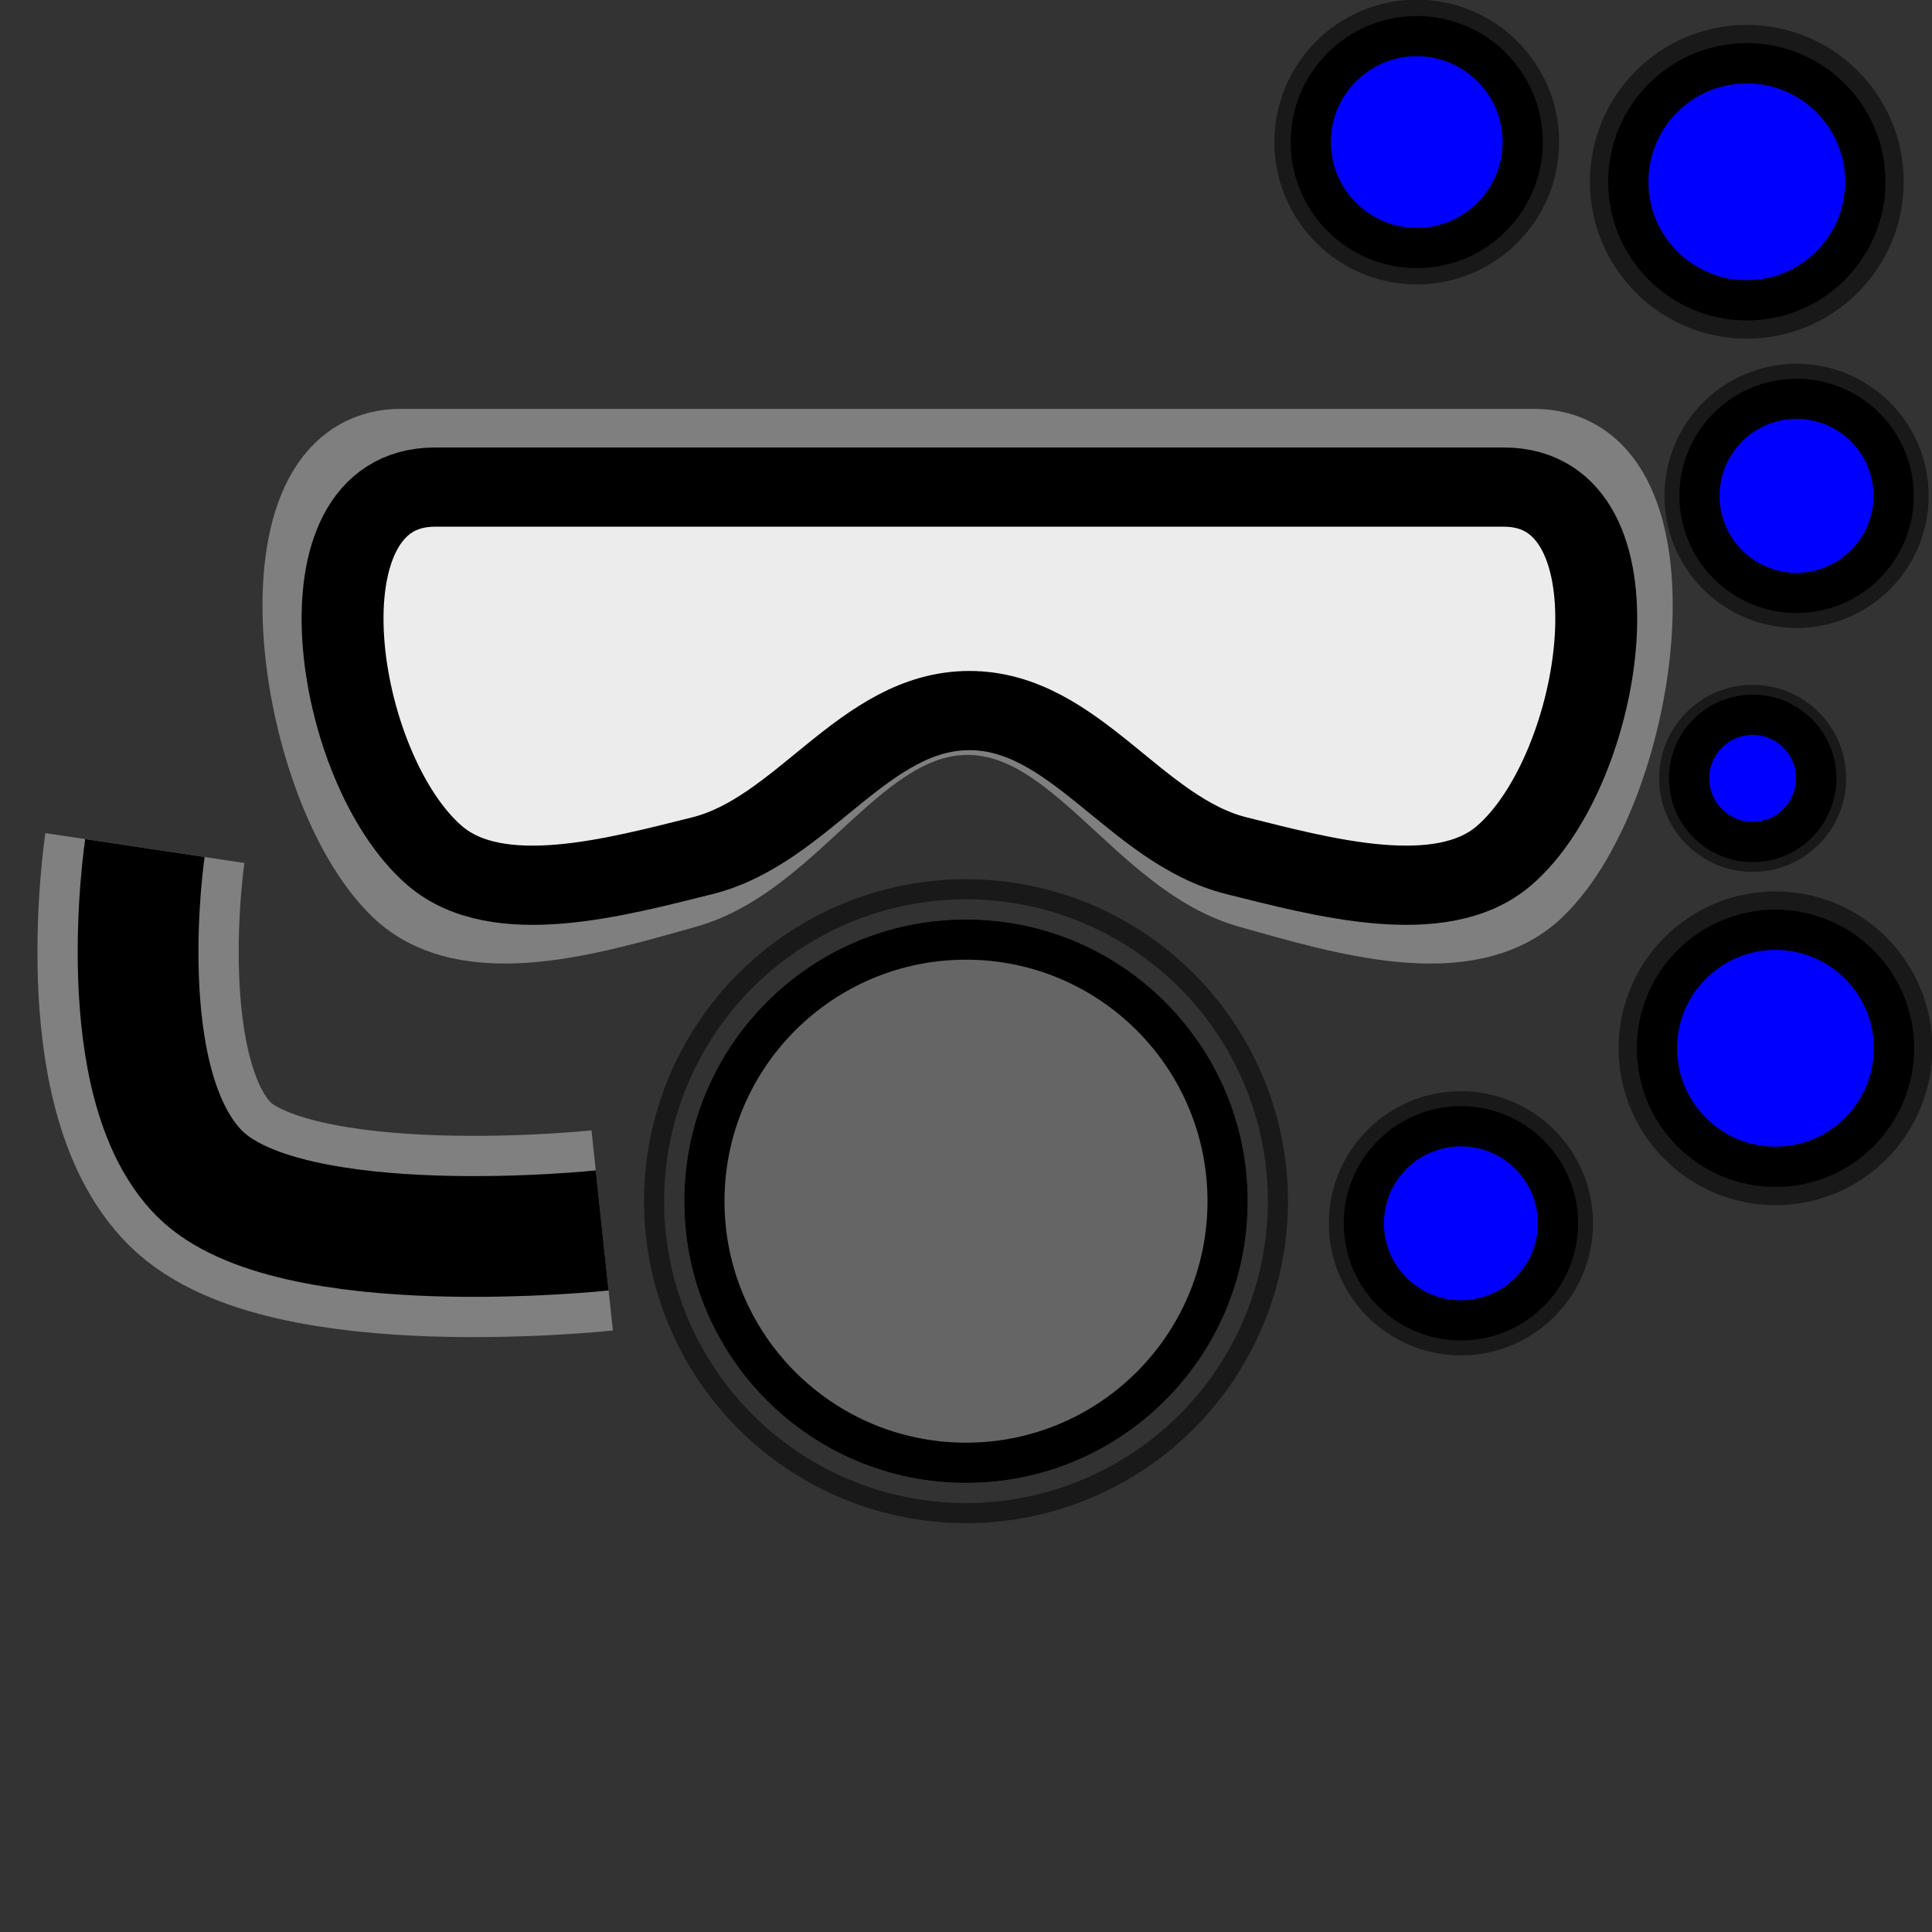 <?xml version="1.0" encoding="UTF-8" standalone="no"?>
<svg
   xmlns:dc="http://purl.org/dc/elements/1.1/"
   xmlns:cc="http://creativecommons.org/ns#"
   xmlns:rdf="http://www.w3.org/1999/02/22-rdf-syntax-ns#"
   xmlns:svg="http://www.w3.org/2000/svg"
   xmlns="http://www.w3.org/2000/svg"
   xmlns:sodipodi="http://sodipodi.sourceforge.net/DTD/sodipodi-0.dtd"
   xmlns:inkscape="http://www.inkscape.org/namespaces/inkscape"
   version="1.1"
   id="svg2"
   viewBox="0 0 48 48"
   height="48"
   width="48"
   sodipodi:docname="circuit_open.svg"
   inkscape:version="0.92.3 (2405546, 2018-03-11)">
  <rect x="0" y="0" width="48" height="48" fill="#333333" stroke="none"/>
  <sodipodi:namedview
     pagecolor="#ffffff"
     bordercolor="#666666"
     borderopacity="1"
     objecttolerance="10"
     gridtolerance="10"
     guidetolerance="10"
     inkscape:pageopacity="0"
     inkscape:pageshadow="2"
     inkscape:window-width="1920"
     inkscape:window-height="1016"
     id="namedview10"
     showgrid="false"
     inkscape:zoom="4.9166667"
     inkscape:cx="-42.661814"
     inkscape:cy="38.341591"
     inkscape:window-x="0"
     inkscape:window-y="27"
     inkscape:window-maximized="1"
     inkscape:current-layer="svg2" />
  <defs
     id="defs4" />
  <g
     id="g4968">
    <g
       style="stroke-width:4.123"
       transform="matrix(0.243,0,0,0.243,37.843,9.951)"
       id="g4593-1">
      <circle
         style="opacity:0.5;fill:#999999;fill-opacity:1;stroke:#000000;stroke-width:4.123;stroke-miterlimit:4;stroke-dasharray:none;stroke-dashoffset:0;stroke-opacity:1"
         id="path4574-96"
         cx="23.464"
         cy="38.63"
         r="7.5" />
      <circle
         style="opacity:1;fill:#0000ff;fill-opacity:1;stroke:#000000;stroke-width:4.123;stroke-miterlimit:4;stroke-dasharray:none;stroke-dashoffset:0;stroke-opacity:1"
         id="path4574-9-9"
         cx="23.464"
         cy="38.63"
         r="6.5" />
    </g>
    <g
       style="stroke-width:2.693"
       transform="matrix(0.371,0,0,0.371,35.93,-2.012)"
       id="g4593-1-3">
      <circle
         style="opacity:0.5;fill:#999999;fill-opacity:1;stroke:#000000;stroke-width:2.693;stroke-miterlimit:4;stroke-dasharray:none;stroke-dashoffset:0;stroke-opacity:1"
         id="path4574-96-3"
         cx="23.464"
         cy="38.63"
         r="7.5" />
      <circle
         style="opacity:1;fill:#0000ff;fill-opacity:1;stroke:#000000;stroke-width:2.693;stroke-miterlimit:4;stroke-dasharray:none;stroke-dashoffset:0;stroke-opacity:1"
         id="path4574-9-9-8"
         cx="23.464"
         cy="38.63"
         r="6.5" />
    </g>
    <g
       style="stroke-width:2.467"
       transform="matrix(0.405,0,0,0.405,25.696,-12.116)"
       id="g4593-1-0">
      <circle
         style="opacity:0.5;fill:#999999;fill-opacity:1;stroke:#000000;stroke-width:2.467;stroke-miterlimit:4;stroke-dasharray:none;stroke-dashoffset:0;stroke-opacity:1"
         id="path4574-96-5"
         cx="23.464"
         cy="38.63"
         r="7.5" />
      <circle
         style="opacity:1;fill:#0000ff;fill-opacity:1;stroke:#000000;stroke-width:2.467;stroke-miterlimit:4;stroke-dasharray:none;stroke-dashoffset:0;stroke-opacity:1"
         id="path4574-9-9-6"
         cx="23.464"
         cy="38.63"
         r="6.5" />
    </g>
    <g
       style="stroke-width:2.209"
       transform="matrix(0.453,0,0,0.453,32.77,-12.983)"
       id="g4593-1-6">
      <circle
         style="opacity:0.5;fill:#0000ff;fill-opacity:1;stroke:#000000;stroke-width:2.209;stroke-miterlimit:4;stroke-dasharray:none;stroke-dashoffset:0;stroke-opacity:1"
         id="path4574-96-4"
         cx="23.464"
         cy="38.63"
         r="7.5" />
      <circle
         style="opacity:1;fill:#0000ff;fill-opacity:1;stroke:#000000;stroke-width:2.209;stroke-miterlimit:4;stroke-dasharray:none;stroke-dashoffset:0;stroke-opacity:1"
         id="path4574-9-9-0"
         cx="23.464"
         cy="38.63"
         r="6.5" />
    </g>
    <g
       transform="translate(0,-6.956)"
       id="g4760">
      <g
         id="g4572"
         transform="matrix(0.67,0,0,0.648,-30.355,8.452)"
         style="stroke-width:1.518">
        <path
           sodipodi:nodetypes="ssssssss"
           inkscape:connector-curvature="0"
           style="color:#000000;clip-rule:nonzero;display:inline;overflow:visible;visibility:visible;opacity:1;isolation:auto;mix-blend-mode:normal;color-interpolation:sRGB;color-interpolation-filters:linearRGB;solid-color:#000000;solid-opacity:1;fill:#ececec;fill-opacity:1;fill-rule:nonzero;stroke:#7f7f7f;stroke-width:3.037;stroke-linecap:butt;stroke-linejoin:miter;stroke-miterlimit:4;stroke-dasharray:none;stroke-dashoffset:0;stroke-opacity:1;color-rendering:auto;image-rendering:auto;shape-rendering:auto;text-rendering:auto;enable-background:accumulate"
           d="m 60.186,14.886 h 42 c 5.627,0 3.979,12.901 0,16.88 -2.475,2.475 -7.138,0.975 -10.5,0 -3.979,-1.154 -6.357,-6.648 -10.5,-6.648 -4.143,0 -6.521,5.494 -10.5,6.648 -3.362,0.975 -8.025,2.475 -10.5,0 -3.979,-3.979 -5.627,-16.88 0,-16.88 z"
           id="rect4147-3-5" />
        <path
           sodipodi:nodetypes="ssssssss"
           inkscape:connector-curvature="0"
           style="color:#000000;clip-rule:nonzero;display:inline;overflow:visible;visibility:visible;opacity:1;isolation:auto;mix-blend-mode:normal;color-interpolation:sRGB;color-interpolation-filters:linearRGB;solid-color:#000000;solid-opacity:1;fill:none;fill-opacity:1;fill-rule:nonzero;stroke:#000000;stroke-width:3.037;stroke-linecap:butt;stroke-linejoin:miter;stroke-miterlimit:4;stroke-dasharray:none;stroke-dashoffset:0;stroke-opacity:1;color-rendering:auto;image-rendering:auto;shape-rendering:auto;text-rendering:auto;enable-background:accumulate"
           d="m 61.432,16.367 h 39.641 c 5.311,0 3.755,10.803 0,14.135 -2.336,2.072 -6.738,0.816 -9.91,0 -3.755,-0.966 -6,-5.567 -9.91,-5.567 -3.91,0 -6.155,4.601 -9.91,5.567 -3.173,0.816 -7.574,2.072 -9.91,0 -3.755,-3.332 -5.311,-14.135 0,-14.135 z"
           id="rect4147-3-5-3" />
      </g>
      <g
         id="g4743">
        <g
           transform="translate(0.536,-1.831)"
           id="g4593">
          <circle
             style="opacity:0.5;fill:#999999;fill-opacity:1;stroke:#000000;stroke-width:1;stroke-miterlimit:4;stroke-dasharray:none;stroke-dashoffset:0;stroke-opacity:1"
             id="path4574"
             cx="23.464"
             cy="38.63"
             r="7.5" />
          <circle
             style="opacity:1;fill:none;fill-opacity:1;stroke:#000000;stroke-width:1;stroke-miterlimit:4;stroke-dasharray:none;stroke-dashoffset:0;stroke-opacity:1"
             id="path4574-9"
             cx="23.464"
             cy="38.63"
             r="6.5" />
        </g>
        <g
           id="g4730">
          <path
             style="fill:none;stroke:#808080;stroke-width:5;stroke-linecap:butt;stroke-linejoin:miter;stroke-miterlimit:4;stroke-dasharray:none;stroke-opacity:1"
             d="m 3.6,28.026 c 0,0 -0.878,5.851 1.361,8.09 2.239,2.239 10,1.41 10,1.41"
             id="path4657"
             inkscape:connector-curvature="0"
             sodipodi:nodetypes="czc" />
          <g
             id="g4715">
            <path
               style="fill:none;stroke:#000000;stroke-width:3;stroke-linecap:butt;stroke-linejoin:miter;stroke-miterlimit:4;stroke-dasharray:none;stroke-opacity:1"
               d="m 3.6,28.026 c 0,0 -0.878,5.851 1.361,8.09 2.239,2.239 10,1.41 10,1.41"
               id="path4657-4"
               inkscape:connector-curvature="0"
               sodipodi:nodetypes="czc" />
          </g>
        </g>
        <g
           id="g4725">
          <g
             id="g4712" />
        </g>
      </g>
    </g>
    <g
       style="stroke-width:2.693"
       transform="matrix(0.371,0,0,0.371,27.591,16.061)"
       id="g4593-1-3-2">
      <circle
         style="opacity:0.5;fill:#999999;fill-opacity:1;stroke:#000000;stroke-width:2.693;stroke-miterlimit:4;stroke-dasharray:none;stroke-dashoffset:0;stroke-opacity:1"
         id="path4574-96-3-6"
         cx="23.464"
         cy="38.63"
         r="7.5" />
      <circle
         style="opacity:1;fill:#0000ff;fill-opacity:1;stroke:#000000;stroke-width:2.693;stroke-miterlimit:4;stroke-dasharray:none;stroke-dashoffset:0;stroke-opacity:1"
         id="path4574-9-9-8-7"
         cx="23.464"
         cy="38.63"
         r="6.5" />
    </g>
    <g
       style="stroke-width:2.209"
       transform="matrix(0.453,0,0,0.453,33.482,8.545)"
       id="g4593-1-6-7">
      <circle
         style="opacity:0.5;fill:#0000ff;fill-opacity:1;stroke:#000000;stroke-width:2.209;stroke-miterlimit:4;stroke-dasharray:none;stroke-dashoffset:0;stroke-opacity:1"
         id="path4574-96-4-2"
         cx="23.464"
         cy="38.63"
         r="7.5" />
      <circle
         style="opacity:1;fill:#0000ff;fill-opacity:1;stroke:#000000;stroke-width:2.209;stroke-miterlimit:4;stroke-dasharray:none;stroke-dashoffset:0;stroke-opacity:1"
         id="path4574-9-9-0-8"
         cx="23.464"
         cy="38.63"
         r="6.5" />
    </g>
  </g>
</svg>
